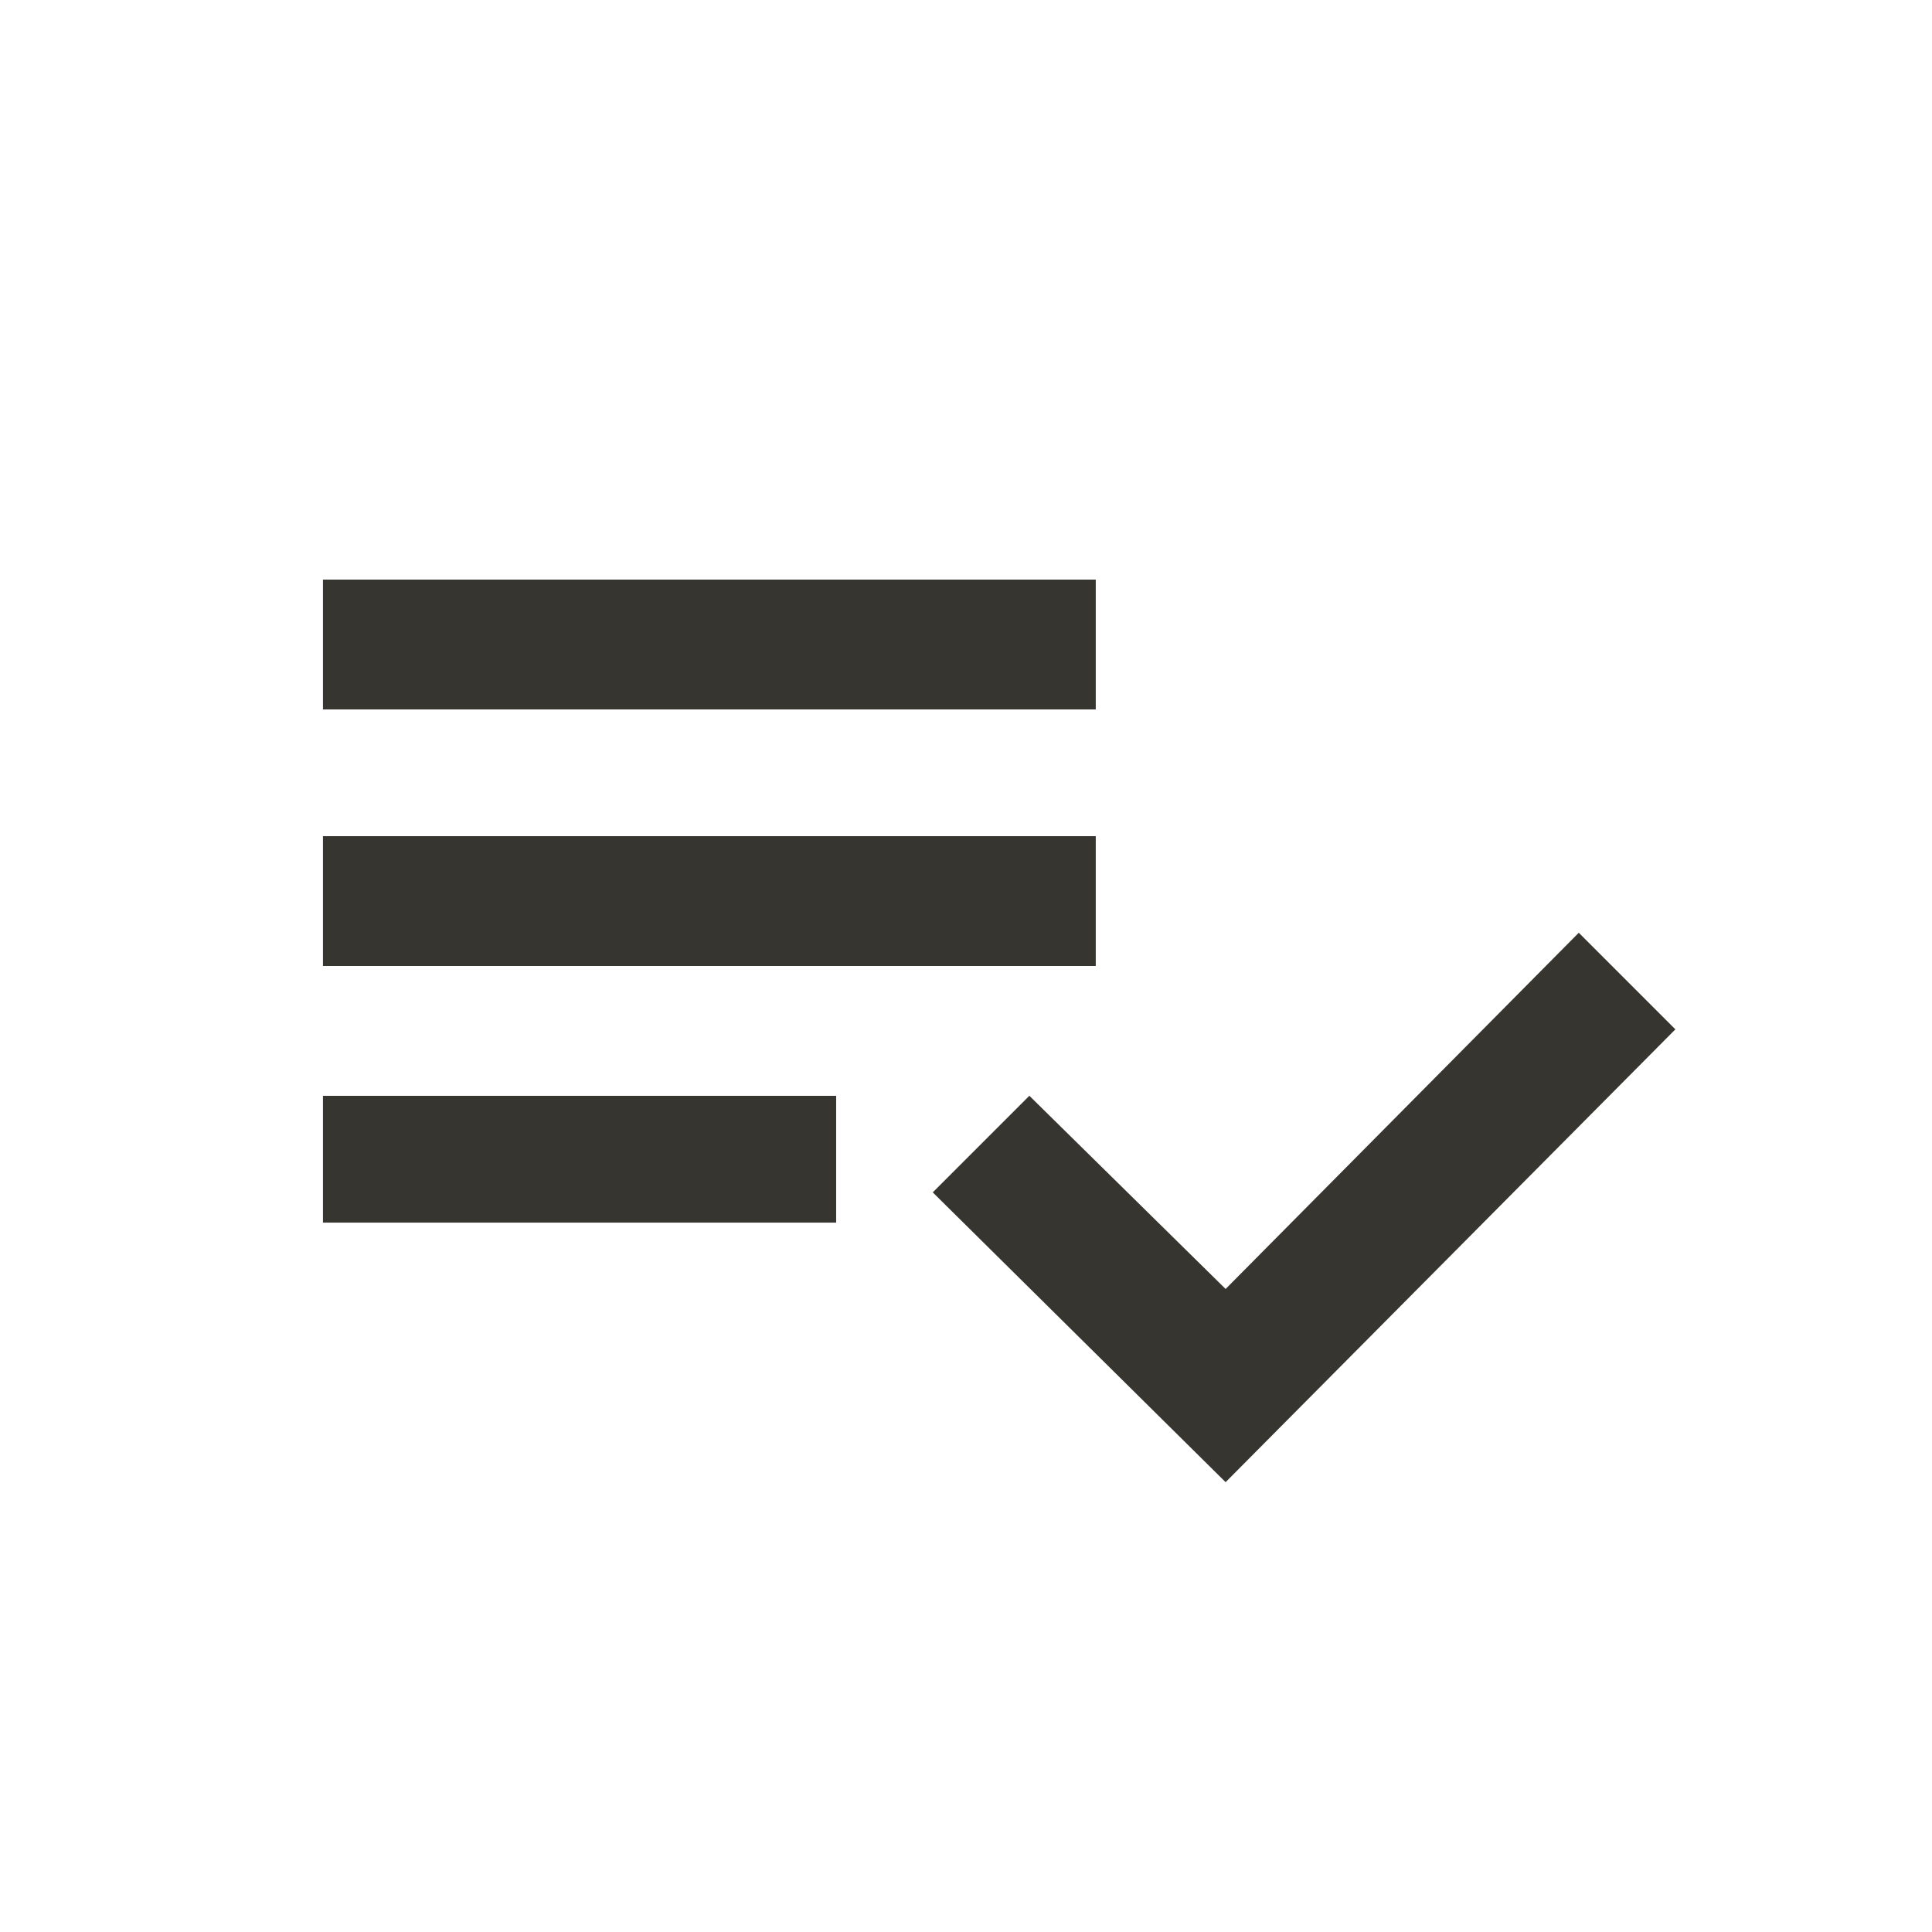 <!-- Generated by IcoMoon.io -->
<svg version="1.1" xmlns="http://www.w3.org/2000/svg" width="24" height="24" viewBox="0 0 24 24">
<title>playlist_add_check</title>
<path fill="#37352f" d="M19.612 11.587l1.2 1.2-5.587 5.625-3.638-3.6 1.2-1.2 2.438 2.4zM4.012 15.188v-1.575h6.375v1.575h-6.375zM13.612 7.2v1.613h-9.6v-1.613h9.6zM13.612 10.387v1.613h-9.6v-1.613h9.6z"></path>
</svg>
